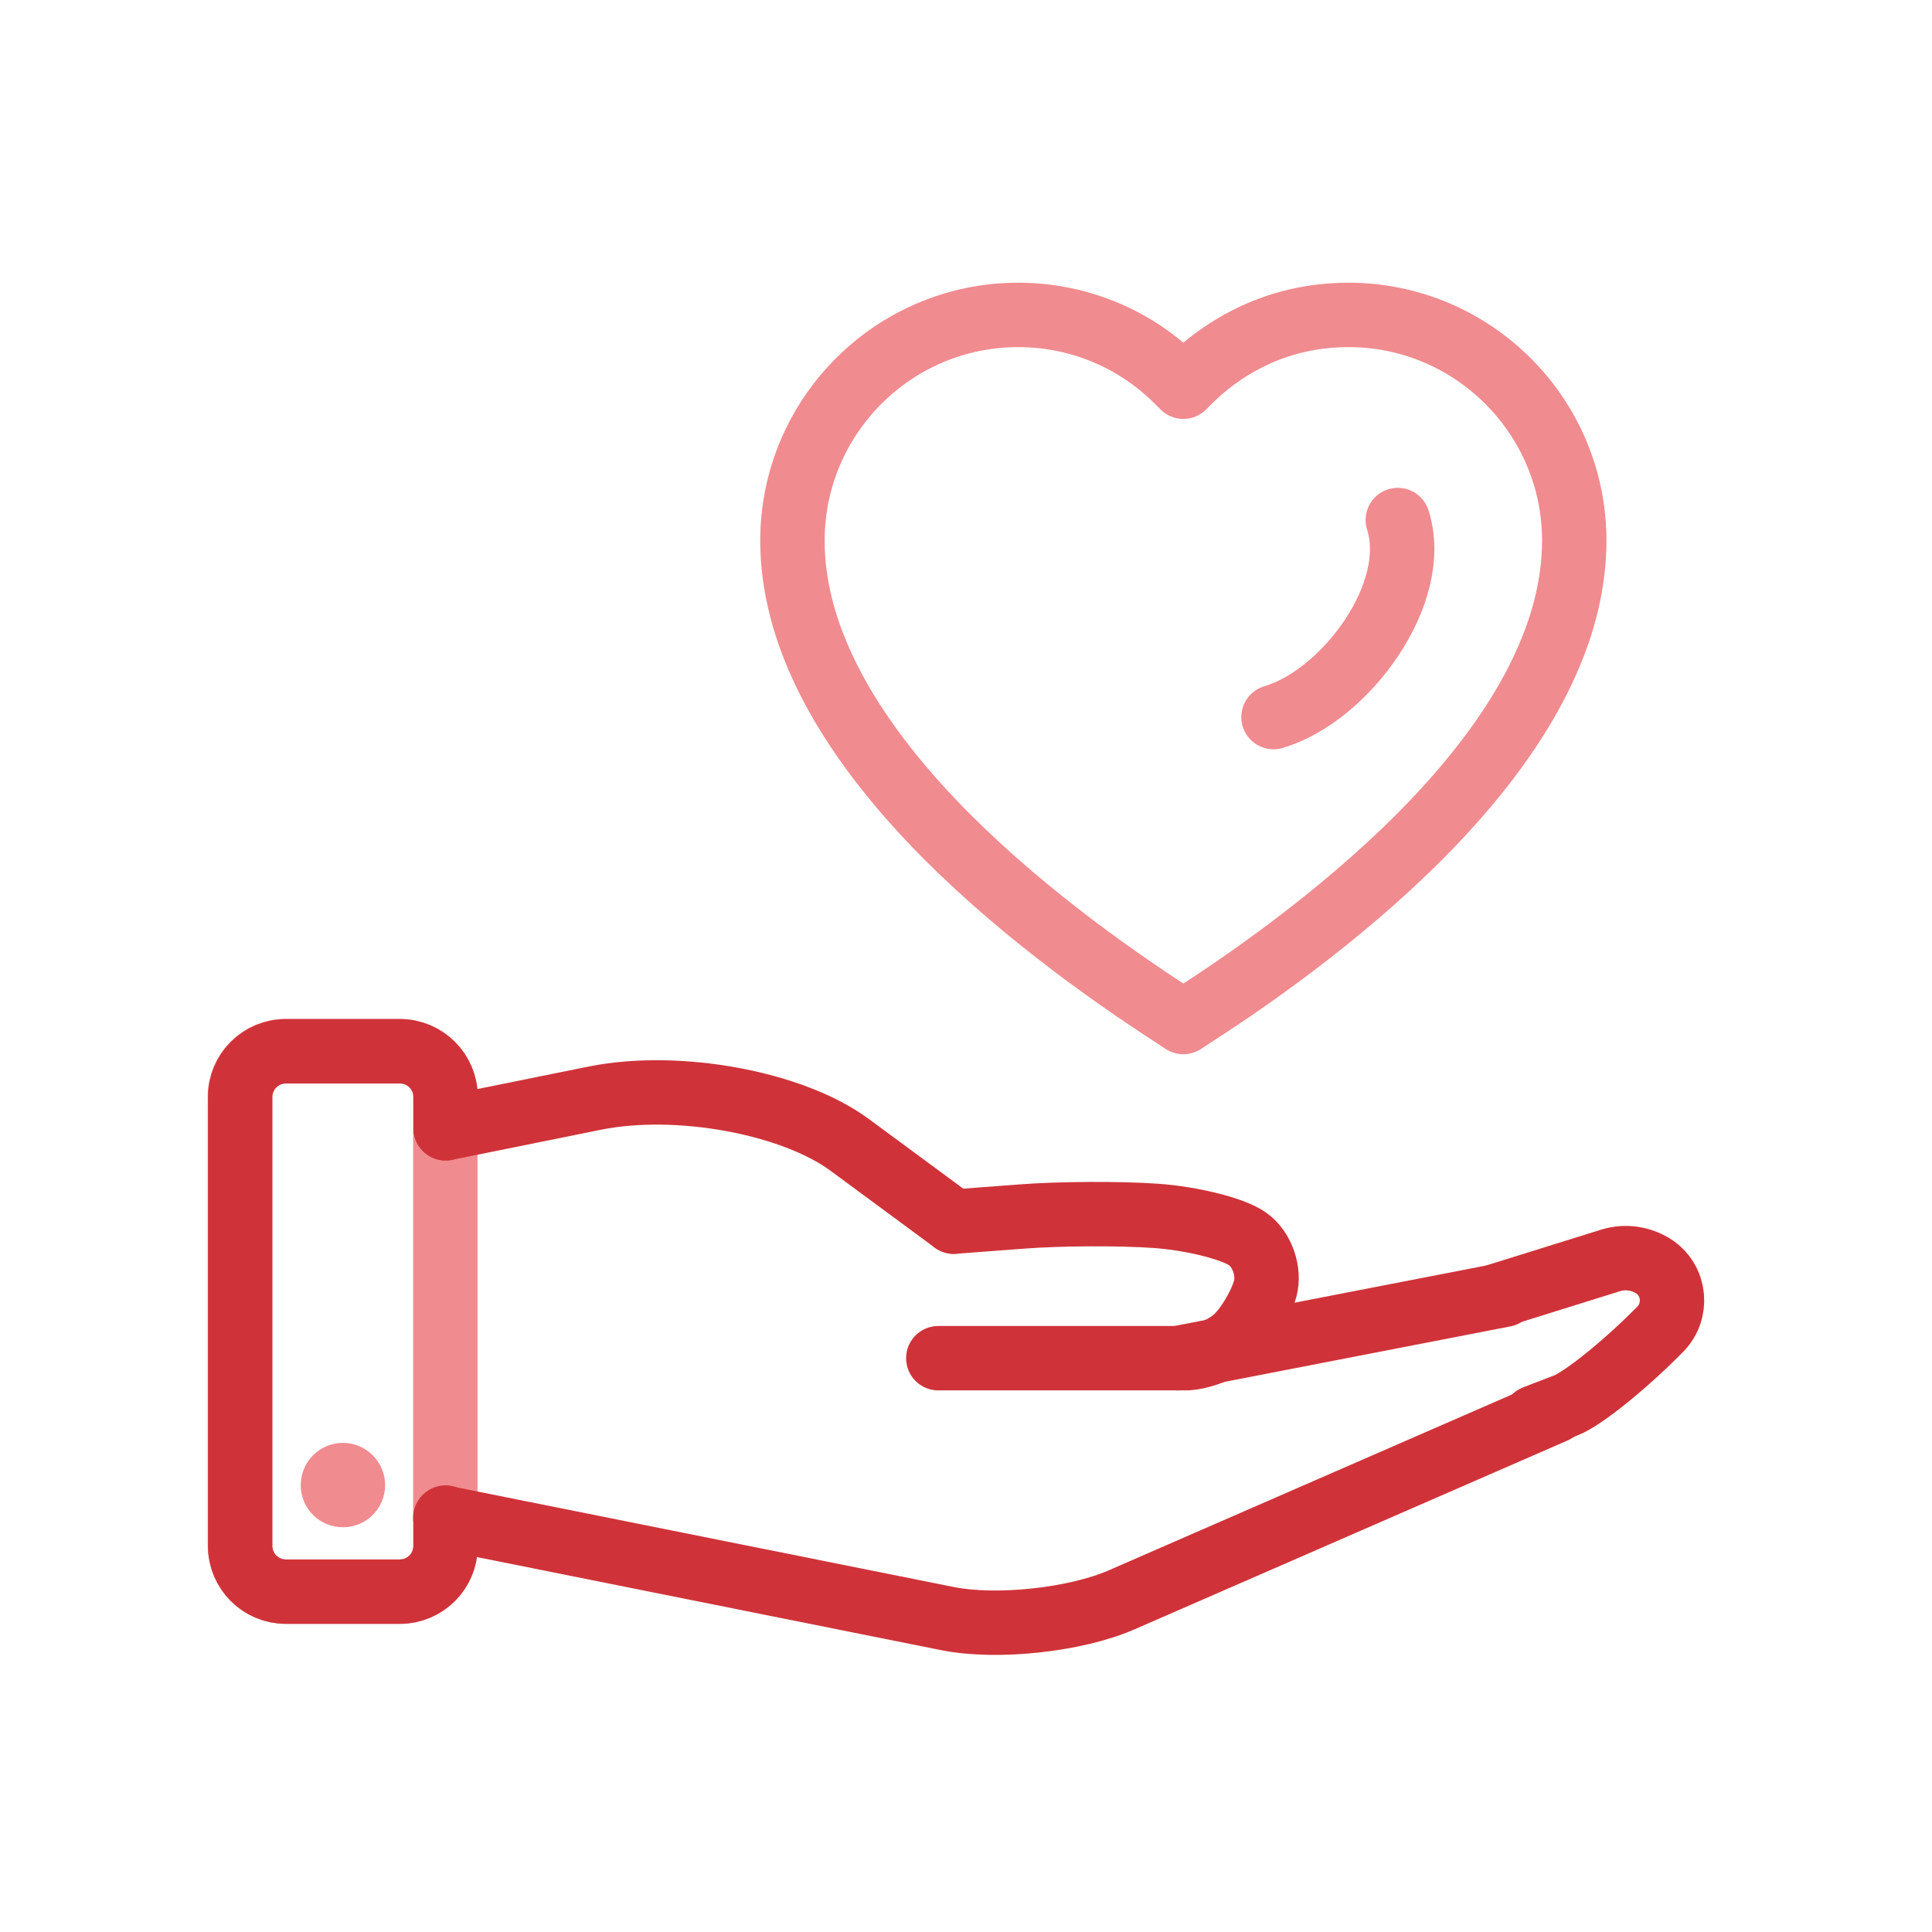 <?xml version="1.0" encoding="utf-8"?>
<!-- Generator: Adobe Illustrator 23.0.1, SVG Export Plug-In . SVG Version: 6.00 Build 0)  -->
<svg version="1.1" xmlns="http://www.w3.org/2000/svg" xmlns:xlink="http://www.w3.org/1999/xlink" x="0px" y="0px"
	 viewBox="0 0 60 60" style="enable-background:new 0 0 60 60;" xml:space="preserve">
<style type="text/css">
	.st0{fill:none;stroke:#F08B8F;stroke-width:2;stroke-linecap:round;stroke-linejoin:round;stroke-miterlimit:10;}
	.st1{fill:none;stroke:#CF3339;stroke-width:2;stroke-linecap:round;stroke-linejoin:round;stroke-miterlimit:10;}
	.st2{fill:#F08B8F;}
</style>
<g id="Layer_1">
	<g>
		<path class="st0" d="M8.87,49.43h3.54c0.78,0,1.42-0.63,1.42-1.42V34.06c0-0.78-0.63-1.42-1.42-1.42H8.87
			c-0.78,0-1.42,0.63-1.42,1.42v13.95C7.46,48.8,8.09,49.43,8.87,49.43z"/>
		<path class="st1" d="M13.84,35.04v-0.97c0-0.79-0.64-1.42-1.42-1.42H8.88c-0.79,0-1.42,0.64-1.42,1.42v13.94
			c0,0.79,0.64,1.42,1.42,1.42h3.54c0.79,0,1.42-0.64,1.42-1.42v-0.88"/>
		<path class="st2" d="M11.96,46.12c0,0.73-0.59,1.31-1.31,1.31c-0.73,0-1.31-0.58-1.31-1.31c0-0.72,0.58-1.31,1.31-1.31
			C11.37,44.81,11.96,45.4,11.96,46.12z"/>
		<g>
			<path class="st1" d="M29.62,37.94c0,0,0.95-0.07,2.12-0.16c1.16-0.09,3.03-0.1,4.16-0.02c1.12,0.08,2.41,0.4,2.85,0.72
				c0.45,0.32,0.69,1.02,0.54,1.55c-0.15,0.53-0.58,1.24-0.95,1.56c-0.37,0.32-1.07,0.59-1.54,0.59s-1.33,0-1.9,0
				c-0.57,0-1.69,0-2.49,0s-1.86,0-2.36,0s-0.91,0-0.91,0"/>
		</g>
		<line class="st1" x1="36.57" y1="42.18" x2="46.72" y2="40.21"/>
		<g>
			<path class="st1" d="M46.47,40.25l3.56-1.11c0.46-0.14,0.96-0.06,1.36,0.21l0,0c0.64,0.45,0.72,1.37,0.17,1.93l0,0
				c-1.08,1.1-2.41,2.17-2.94,2.37c-0.53,0.2-0.96,0.37-0.96,0.37"/>
		</g>
		<g>
			<path class="st1" d="M48.28,43.82l-13.46,5.87c-1.43,0.62-3.85,0.88-5.38,0.58l-15.61-3.13"/>
		</g>
		<g>
			<path class="st1" d="M13.84,35.04c0,0,2.09-0.42,4.65-0.94c2.56-0.51,6.11,0.14,7.89,1.45s3.24,2.39,3.24,2.39"/>
		</g>
	</g>
</g>
<g id="Layer_2">
	<g>
		<path class="st0" d="M36.43,31.53c-2.07-1.34-5.04-3.46-7.47-6.01c-2.89-3.04-4.35-5.98-4.35-8.73c0-3.86,3.14-7.01,7.01-7.01
			c1.12,0,2.19,0.26,3.18,0.76c0.68,0.35,1.29,0.8,1.83,1.35l0.12,0.12l0.12-0.12c0.54-0.55,1.15-1,1.83-1.35
			c0.99-0.51,2.06-0.76,3.18-0.76c3.86,0,7.01,3.14,7.01,7.01c0,2.76-1.47,5.7-4.35,8.73c-2.43,2.55-5.4,4.68-7.47,6.01l-0.32,0.21
			L36.43,31.53z"/>
		<path class="st0" d="M43.41,16.15c0.73,2.26-1.62,5.46-3.86,6.12"/>
	</g>
</g>
</svg>
